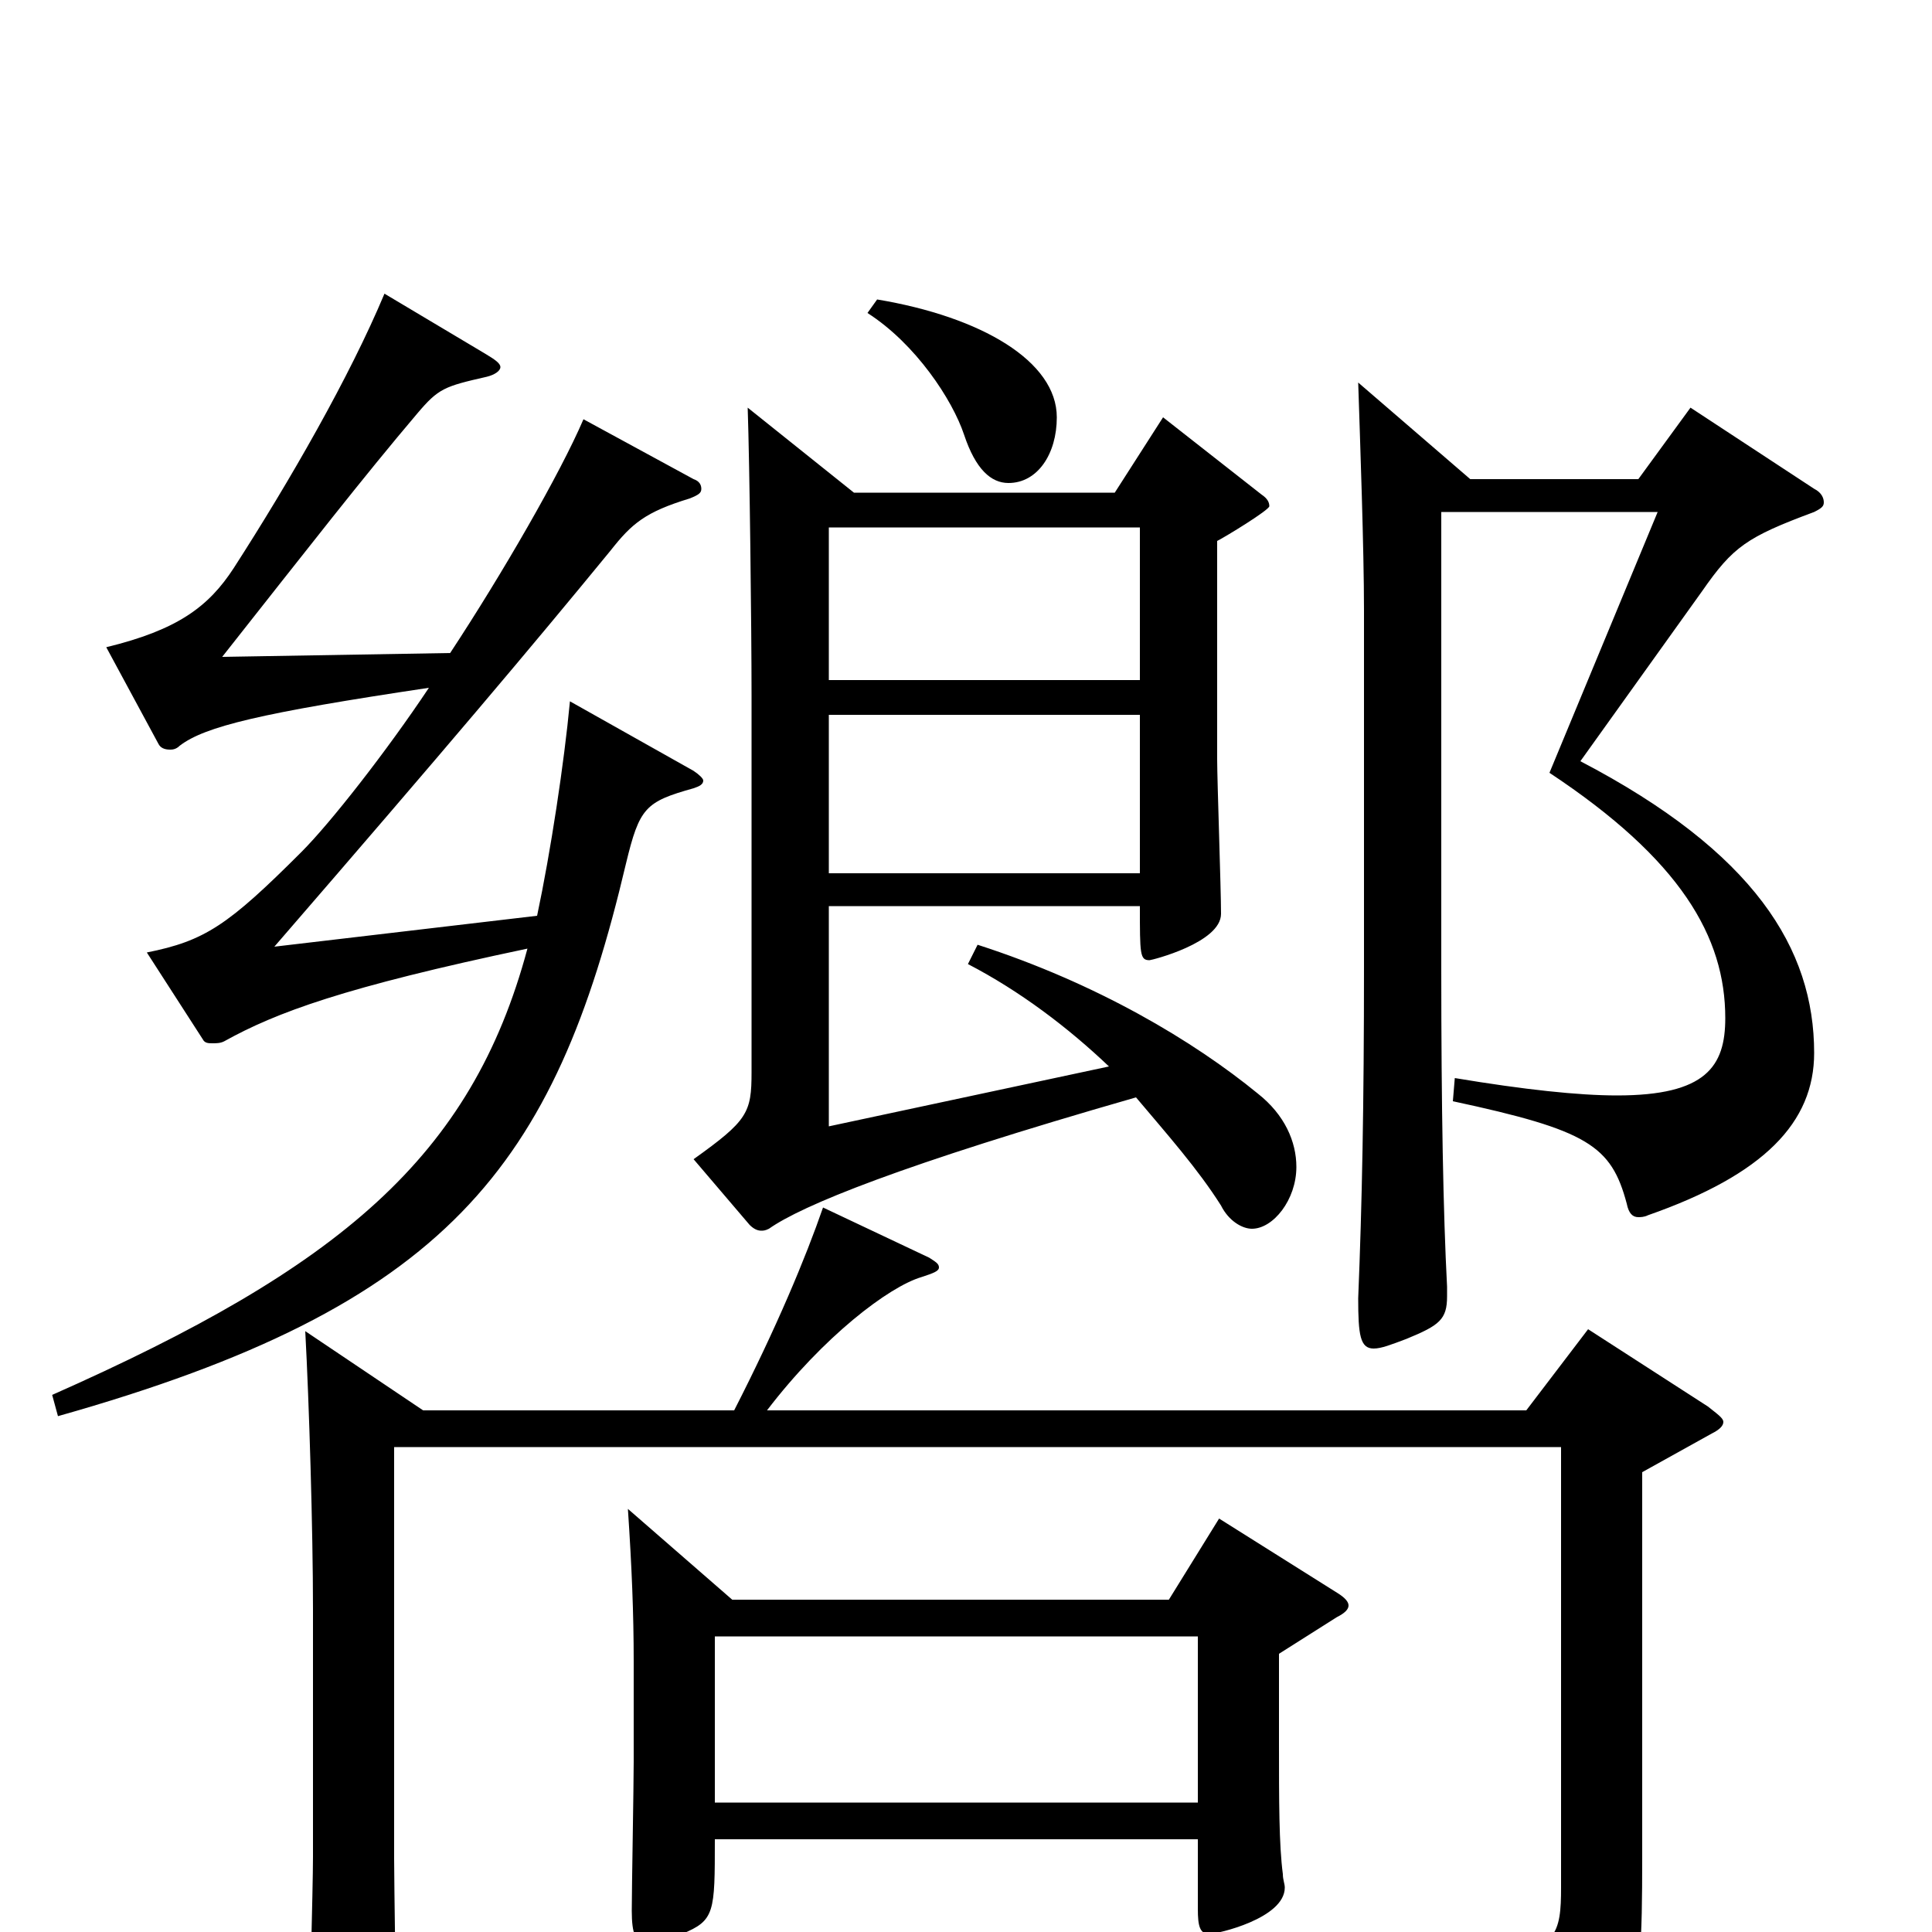 <svg xmlns="http://www.w3.org/2000/svg" viewBox="0 -1000 1000 1000">
	<path fill="#000000" d="M501 -501C528 -487 553 -468 574 -448L429 -417V-531H590C590 -506 590 -503 595 -503C596 -503 632 -512 632 -527C632 -540 630 -596 630 -607V-720C634 -722 657 -736 657 -738C657 -740 656 -742 653 -744L602 -784L577 -745H442L387 -789C388 -760 389 -675 389 -640V-445C389 -424 387 -420 359 -400L388 -366C390 -364 392 -363 394 -363C395 -363 396 -363 398 -364C415 -376 466 -397 588 -432C604 -413 620 -395 632 -376C636 -368 643 -364 648 -364C659 -364 671 -379 671 -396C671 -409 665 -423 651 -434C618 -461 568 -491 506 -511ZM429 -648V-727H590V-648ZM429 -548V-630H590V-548ZM631 -214L605 -172H379L325 -219C327 -189 328 -165 328 -140V-88C328 -76 327 -22 327 -11C327 1 329 6 335 6C339 6 345 4 353 1C370 -6 370 -10 370 -48H620V-12C620 -3 621 1 626 1C630 1 665 -7 665 -23C665 -25 664 -27 664 -30C662 -45 662 -68 662 -98V-144L692 -163C696 -165 698 -167 698 -169C698 -171 696 -173 693 -175ZM370 -67V-153H620V-67ZM449 -838C474 -822 493 -793 499 -775C505 -757 513 -750 522 -750C537 -750 547 -765 547 -784C547 -813 508 -836 454 -845ZM295 -637C292 -605 285 -559 278 -526L142 -510C232 -614 275 -665 316 -715C327 -729 334 -735 357 -742C362 -744 363 -745 363 -747C363 -749 362 -751 359 -752L302 -783C290 -755 260 -703 233 -662L115 -660C160 -717 188 -753 216 -786C227 -799 230 -800 252 -805C256 -806 259 -808 259 -810C259 -812 256 -814 251 -817L199 -848C181 -805 150 -751 121 -706C108 -686 92 -674 55 -665L82 -615C83 -613 85 -612 88 -612C89 -612 91 -612 93 -614C106 -624 135 -631 222 -644C200 -611 171 -574 156 -559C118 -521 106 -513 76 -507L105 -462C106 -460 108 -460 110 -460C112 -460 114 -460 116 -461C143 -476 178 -489 273 -509C244 -401 176 -344 27 -278L30 -267C232 -324 287 -396 324 -553C331 -582 334 -585 359 -592C362 -593 364 -594 364 -596C364 -597 362 -599 359 -601ZM881 -694C897 -717 904 -722 939 -735C943 -737 944 -738 944 -740C944 -742 943 -745 939 -747L875 -789L848 -752H761L703 -802C704 -771 706 -716 706 -684V-500C706 -428 705 -377 703 -328C703 -309 704 -302 711 -302C715 -302 720 -304 728 -307C745 -314 749 -317 749 -329V-334C747 -372 746 -427 746 -498V-735H858L802 -600C870 -555 893 -515 893 -473C893 -448 883 -433 837 -433C817 -433 789 -436 753 -442L752 -430C822 -415 834 -407 842 -377C843 -372 845 -370 848 -370C849 -370 851 -370 853 -371C913 -392 939 -419 939 -455C939 -509 908 -559 818 -606ZM822 -312L790 -270H397C426 -308 460 -334 477 -339C483 -341 486 -342 486 -344C486 -346 484 -347 481 -349L426 -375C417 -349 402 -313 380 -270H219L158 -311C160 -274 162 -208 162 -167V-39C162 -23 160 47 160 61C160 75 161 81 168 81C172 81 178 79 186 76C202 70 205 65 205 50C205 36 204 -25 204 -38V-251H808V-23C808 0 806 11 772 11C753 11 725 8 682 2L680 18C757 33 771 40 779 77C780 83 782 86 785 86C787 86 790 84 794 82C847 52 850 46 850 -38V-238L886 -258C890 -260 892 -262 892 -264C892 -266 889 -268 884 -272Z"/>
</svg>